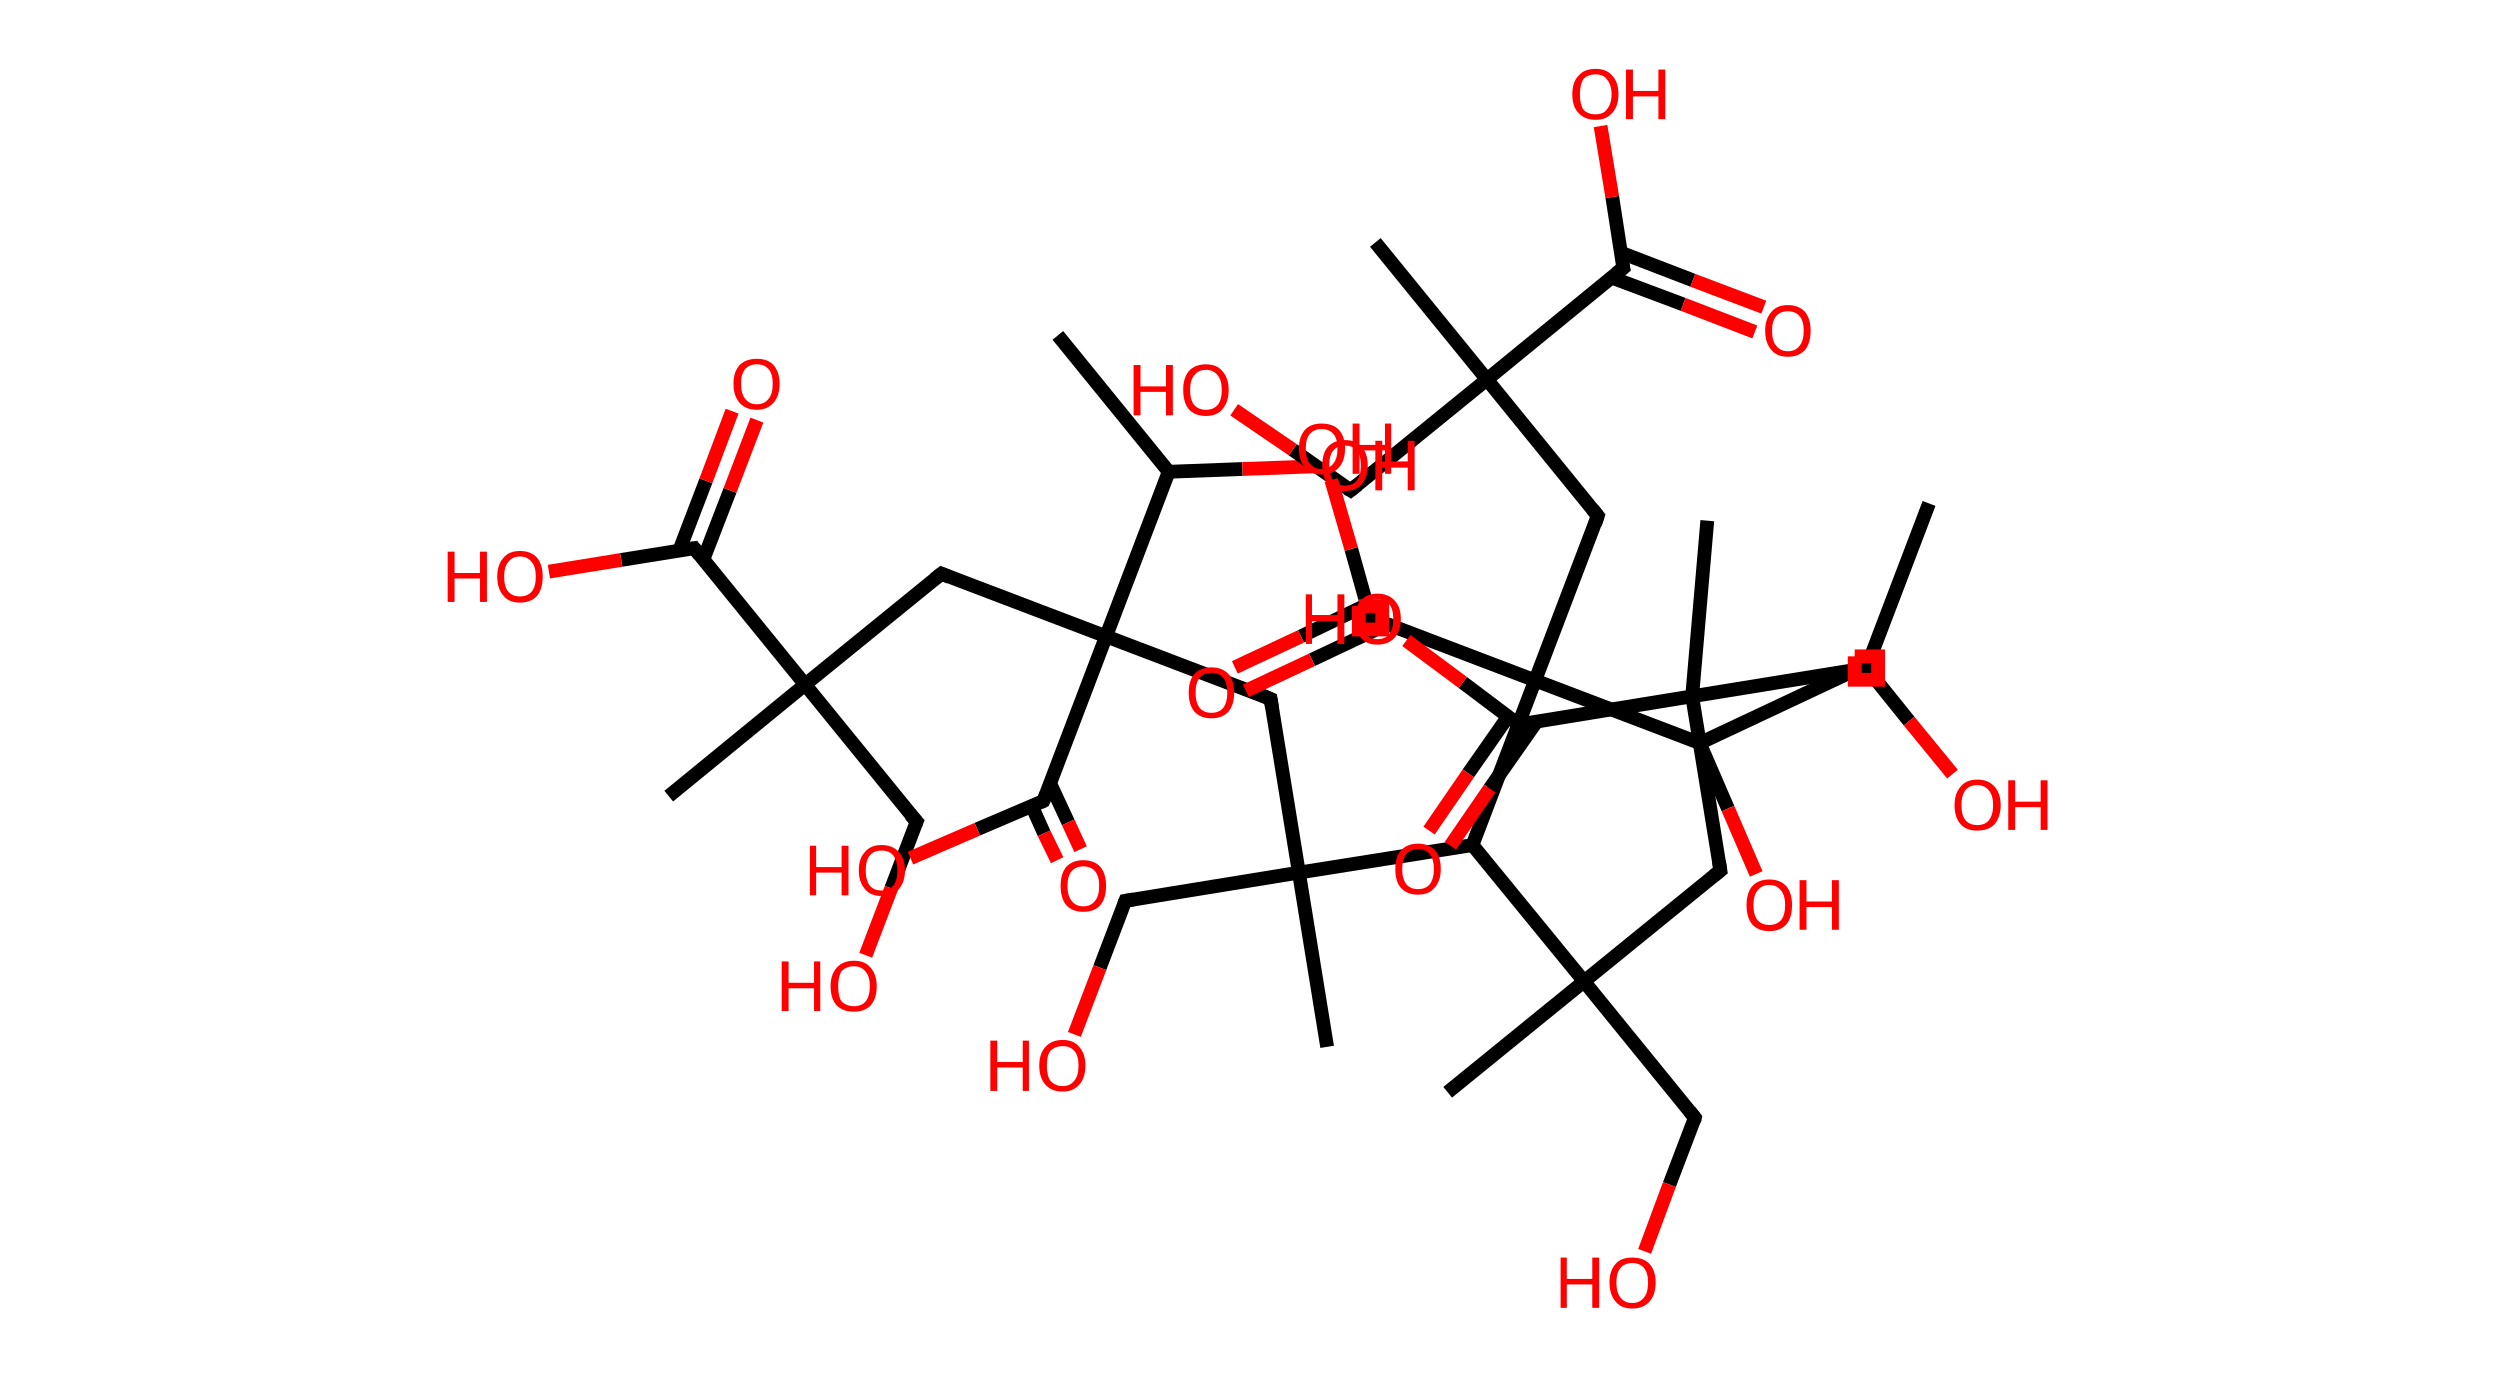 <?xml version='1.0' encoding='ASCII' standalone='yes'?>
<svg xmlns="http://www.w3.org/2000/svg" xmlns:rdkit="http://www.rdkit.org/xml" xmlns:xlink="http://www.w3.org/1999/xlink" version="1.1" baseProfile="full" xml:space="preserve" width="363px" height="200px" viewBox="0 0 363 200">
<!-- END OF HEADER -->
<rect style="opacity:1.0;fill:#FFFFFF;stroke:none" width="363.0" height="200.0" x="0.0" y="0.0"> </rect>
<path class="bond-0 atom-0 atom-1" d="M 280.1,73.1 L 271.0,97.0" style="fill:none;fill-rule:evenodd;stroke:#000000;stroke-width:2.0px;stroke-linecap:butt;stroke-linejoin:miter;stroke-opacity:1"/>
<path class="bond-1 atom-1 atom-2" d="M 271.0,97.0 L 277.2,104.7" style="fill:none;fill-rule:evenodd;stroke:#000000;stroke-width:2.0px;stroke-linecap:butt;stroke-linejoin:miter;stroke-opacity:1"/>
<path class="bond-1 atom-1 atom-2" d="M 277.2,104.7 L 283.5,112.4" style="fill:none;fill-rule:evenodd;stroke:#FF0000;stroke-width:2.0px;stroke-linecap:butt;stroke-linejoin:miter;stroke-opacity:1"/>
<path class="bond-2 atom-1 atom-3" d="M 271.0,97.0 L 245.7,101.1" style="fill:none;fill-rule:evenodd;stroke:#000000;stroke-width:2.0px;stroke-linecap:butt;stroke-linejoin:miter;stroke-opacity:1"/>
<path class="bond-3 atom-3 atom-4" d="M 245.7,101.1 L 247.9,75.6" style="fill:none;fill-rule:evenodd;stroke:#000000;stroke-width:2.0px;stroke-linecap:butt;stroke-linejoin:miter;stroke-opacity:1"/>
<path class="bond-4 atom-3 atom-5" d="M 245.7,101.1 L 249.8,126.4" style="fill:none;fill-rule:evenodd;stroke:#000000;stroke-width:2.0px;stroke-linecap:butt;stroke-linejoin:miter;stroke-opacity:1"/>
<path class="bond-5 atom-5 atom-6" d="M 249.8,126.4 L 230.0,142.5" style="fill:none;fill-rule:evenodd;stroke:#000000;stroke-width:2.0px;stroke-linecap:butt;stroke-linejoin:miter;stroke-opacity:1"/>
<path class="bond-6 atom-6 atom-7" d="M 230.0,142.5 L 210.2,158.6" style="fill:none;fill-rule:evenodd;stroke:#000000;stroke-width:2.0px;stroke-linecap:butt;stroke-linejoin:miter;stroke-opacity:1"/>
<path class="bond-7 atom-6 atom-8" d="M 230.0,142.5 L 246.1,162.3" style="fill:none;fill-rule:evenodd;stroke:#000000;stroke-width:2.0px;stroke-linecap:butt;stroke-linejoin:miter;stroke-opacity:1"/>
<path class="bond-8 atom-8 atom-9" d="M 246.1,162.3 L 242.4,172.0" style="fill:none;fill-rule:evenodd;stroke:#000000;stroke-width:2.0px;stroke-linecap:butt;stroke-linejoin:miter;stroke-opacity:1"/>
<path class="bond-8 atom-8 atom-9" d="M 242.4,172.0 L 238.8,181.7" style="fill:none;fill-rule:evenodd;stroke:#FF0000;stroke-width:2.0px;stroke-linecap:butt;stroke-linejoin:miter;stroke-opacity:1"/>
<path class="bond-9 atom-6 atom-10" d="M 230.0,142.5 L 213.8,122.7" style="fill:none;fill-rule:evenodd;stroke:#000000;stroke-width:2.0px;stroke-linecap:butt;stroke-linejoin:miter;stroke-opacity:1"/>
<path class="bond-10 atom-10 atom-11" d="M 213.8,122.7 L 188.6,126.7" style="fill:none;fill-rule:evenodd;stroke:#000000;stroke-width:2.0px;stroke-linecap:butt;stroke-linejoin:miter;stroke-opacity:1"/>
<path class="bond-11 atom-11 atom-12" d="M 188.6,126.7 L 192.7,152.0" style="fill:none;fill-rule:evenodd;stroke:#000000;stroke-width:2.0px;stroke-linecap:butt;stroke-linejoin:miter;stroke-opacity:1"/>
<path class="bond-12 atom-11 atom-13" d="M 188.6,126.7 L 163.4,130.8" style="fill:none;fill-rule:evenodd;stroke:#000000;stroke-width:2.0px;stroke-linecap:butt;stroke-linejoin:miter;stroke-opacity:1"/>
<path class="bond-13 atom-13 atom-14" d="M 163.4,130.8 L 159.7,140.5" style="fill:none;fill-rule:evenodd;stroke:#000000;stroke-width:2.0px;stroke-linecap:butt;stroke-linejoin:miter;stroke-opacity:1"/>
<path class="bond-13 atom-13 atom-14" d="M 159.7,140.5 L 156.0,150.2" style="fill:none;fill-rule:evenodd;stroke:#FF0000;stroke-width:2.0px;stroke-linecap:butt;stroke-linejoin:miter;stroke-opacity:1"/>
<path class="bond-14 atom-11 atom-15" d="M 188.6,126.7 L 184.5,101.5" style="fill:none;fill-rule:evenodd;stroke:#000000;stroke-width:2.0px;stroke-linecap:butt;stroke-linejoin:miter;stroke-opacity:1"/>
<path class="bond-15 atom-15 atom-16" d="M 184.5,101.5 L 160.6,92.4" style="fill:none;fill-rule:evenodd;stroke:#000000;stroke-width:2.0px;stroke-linecap:butt;stroke-linejoin:miter;stroke-opacity:1"/>
<path class="bond-16 atom-16 atom-17" d="M 160.6,92.4 L 136.7,83.3" style="fill:none;fill-rule:evenodd;stroke:#000000;stroke-width:2.0px;stroke-linecap:butt;stroke-linejoin:miter;stroke-opacity:1"/>
<path class="bond-17 atom-17 atom-18" d="M 136.7,83.3 L 116.9,99.4" style="fill:none;fill-rule:evenodd;stroke:#000000;stroke-width:2.0px;stroke-linecap:butt;stroke-linejoin:miter;stroke-opacity:1"/>
<path class="bond-18 atom-18 atom-19" d="M 116.9,99.4 L 97.1,115.6" style="fill:none;fill-rule:evenodd;stroke:#000000;stroke-width:2.0px;stroke-linecap:butt;stroke-linejoin:miter;stroke-opacity:1"/>
<path class="bond-19 atom-18 atom-20" d="M 116.9,99.4 L 133.1,119.3" style="fill:none;fill-rule:evenodd;stroke:#000000;stroke-width:2.0px;stroke-linecap:butt;stroke-linejoin:miter;stroke-opacity:1"/>
<path class="bond-20 atom-20 atom-21" d="M 133.1,119.3 L 129.4,129.0" style="fill:none;fill-rule:evenodd;stroke:#000000;stroke-width:2.0px;stroke-linecap:butt;stroke-linejoin:miter;stroke-opacity:1"/>
<path class="bond-20 atom-20 atom-21" d="M 129.4,129.0 L 125.7,138.7" style="fill:none;fill-rule:evenodd;stroke:#FF0000;stroke-width:2.0px;stroke-linecap:butt;stroke-linejoin:miter;stroke-opacity:1"/>
<path class="bond-21 atom-18 atom-22" d="M 116.9,99.4 L 100.8,79.6" style="fill:none;fill-rule:evenodd;stroke:#000000;stroke-width:2.0px;stroke-linecap:butt;stroke-linejoin:miter;stroke-opacity:1"/>
<path class="bond-22 atom-22 atom-23" d="M 102.1,81.3 L 106.0,71.2" style="fill:none;fill-rule:evenodd;stroke:#000000;stroke-width:2.0px;stroke-linecap:butt;stroke-linejoin:miter;stroke-opacity:1"/>
<path class="bond-22 atom-22 atom-23" d="M 106.0,71.2 L 109.9,61.0" style="fill:none;fill-rule:evenodd;stroke:#FF0000;stroke-width:2.0px;stroke-linecap:butt;stroke-linejoin:miter;stroke-opacity:1"/>
<path class="bond-22 atom-22 atom-23" d="M 98.6,80.0 L 102.5,69.8" style="fill:none;fill-rule:evenodd;stroke:#000000;stroke-width:2.0px;stroke-linecap:butt;stroke-linejoin:miter;stroke-opacity:1"/>
<path class="bond-22 atom-22 atom-23" d="M 102.5,69.8 L 106.3,59.7" style="fill:none;fill-rule:evenodd;stroke:#FF0000;stroke-width:2.0px;stroke-linecap:butt;stroke-linejoin:miter;stroke-opacity:1"/>
<path class="bond-23 atom-22 atom-24" d="M 100.8,79.6 L 90.2,81.3" style="fill:none;fill-rule:evenodd;stroke:#000000;stroke-width:2.0px;stroke-linecap:butt;stroke-linejoin:miter;stroke-opacity:1"/>
<path class="bond-23 atom-22 atom-24" d="M 90.2,81.3 L 79.7,83.0" style="fill:none;fill-rule:evenodd;stroke:#FF0000;stroke-width:2.0px;stroke-linecap:butt;stroke-linejoin:miter;stroke-opacity:1"/>
<path class="bond-24 atom-16 atom-25" d="M 160.6,92.4 L 151.5,116.3" style="fill:none;fill-rule:evenodd;stroke:#000000;stroke-width:2.0px;stroke-linecap:butt;stroke-linejoin:miter;stroke-opacity:1"/>
<path class="bond-25 atom-25 atom-26" d="M 149.8,117.0 L 151.6,121.0" style="fill:none;fill-rule:evenodd;stroke:#000000;stroke-width:2.0px;stroke-linecap:butt;stroke-linejoin:miter;stroke-opacity:1"/>
<path class="bond-25 atom-25 atom-26" d="M 151.6,121.0 L 153.5,124.9" style="fill:none;fill-rule:evenodd;stroke:#FF0000;stroke-width:2.0px;stroke-linecap:butt;stroke-linejoin:miter;stroke-opacity:1"/>
<path class="bond-25 atom-25 atom-26" d="M 152.5,113.8 L 155.1,119.4" style="fill:none;fill-rule:evenodd;stroke:#000000;stroke-width:2.0px;stroke-linecap:butt;stroke-linejoin:miter;stroke-opacity:1"/>
<path class="bond-25 atom-25 atom-26" d="M 155.1,119.4 L 156.9,123.3" style="fill:none;fill-rule:evenodd;stroke:#FF0000;stroke-width:2.0px;stroke-linecap:butt;stroke-linejoin:miter;stroke-opacity:1"/>
<path class="bond-26 atom-25 atom-27" d="M 151.5,116.3 L 141.9,120.4" style="fill:none;fill-rule:evenodd;stroke:#000000;stroke-width:2.0px;stroke-linecap:butt;stroke-linejoin:miter;stroke-opacity:1"/>
<path class="bond-26 atom-25 atom-27" d="M 141.9,120.4 L 132.2,124.6" style="fill:none;fill-rule:evenodd;stroke:#FF0000;stroke-width:2.0px;stroke-linecap:butt;stroke-linejoin:miter;stroke-opacity:1"/>
<path class="bond-27 atom-16 atom-28" d="M 160.6,92.4 L 169.7,68.5" style="fill:none;fill-rule:evenodd;stroke:#000000;stroke-width:2.0px;stroke-linecap:butt;stroke-linejoin:miter;stroke-opacity:1"/>
<path class="bond-28 atom-28 atom-29" d="M 169.7,68.5 L 153.6,48.7" style="fill:none;fill-rule:evenodd;stroke:#000000;stroke-width:2.0px;stroke-linecap:butt;stroke-linejoin:miter;stroke-opacity:1"/>
<path class="bond-29 atom-28 atom-30" d="M 169.7,68.5 L 180.4,68.1" style="fill:none;fill-rule:evenodd;stroke:#000000;stroke-width:2.0px;stroke-linecap:butt;stroke-linejoin:miter;stroke-opacity:1"/>
<path class="bond-29 atom-28 atom-30" d="M 180.4,68.1 L 191.1,67.7" style="fill:none;fill-rule:evenodd;stroke:#FF0000;stroke-width:2.0px;stroke-linecap:butt;stroke-linejoin:miter;stroke-opacity:1"/>
<path class="bond-30 atom-10 atom-31" d="M 213.8,122.7 L 222.9,98.8" style="fill:none;fill-rule:evenodd;stroke:#000000;stroke-width:2.0px;stroke-linecap:butt;stroke-linejoin:miter;stroke-opacity:1"/>
<path class="bond-31 atom-31 atom-32" d="M 222.9,98.8 L 232.0,74.9" style="fill:none;fill-rule:evenodd;stroke:#000000;stroke-width:2.0px;stroke-linecap:butt;stroke-linejoin:miter;stroke-opacity:1"/>
<path class="bond-32 atom-32 atom-33" d="M 232.0,74.9 L 215.9,55.1" style="fill:none;fill-rule:evenodd;stroke:#000000;stroke-width:2.0px;stroke-linecap:butt;stroke-linejoin:miter;stroke-opacity:1"/>
<path class="bond-33 atom-33 atom-34" d="M 215.9,55.1 L 199.7,35.2" style="fill:none;fill-rule:evenodd;stroke:#000000;stroke-width:2.0px;stroke-linecap:butt;stroke-linejoin:miter;stroke-opacity:1"/>
<path class="bond-34 atom-33 atom-35" d="M 215.9,55.1 L 196.1,71.2" style="fill:none;fill-rule:evenodd;stroke:#000000;stroke-width:2.0px;stroke-linecap:butt;stroke-linejoin:miter;stroke-opacity:1"/>
<path class="bond-35 atom-35 atom-36" d="M 196.1,71.2 L 187.7,65.3" style="fill:none;fill-rule:evenodd;stroke:#000000;stroke-width:2.0px;stroke-linecap:butt;stroke-linejoin:miter;stroke-opacity:1"/>
<path class="bond-35 atom-35 atom-36" d="M 187.7,65.3 L 179.2,59.5" style="fill:none;fill-rule:evenodd;stroke:#FF0000;stroke-width:2.0px;stroke-linecap:butt;stroke-linejoin:miter;stroke-opacity:1"/>
<path class="bond-36 atom-33 atom-37" d="M 215.9,55.1 L 235.7,38.9" style="fill:none;fill-rule:evenodd;stroke:#000000;stroke-width:2.0px;stroke-linecap:butt;stroke-linejoin:miter;stroke-opacity:1"/>
<path class="bond-37 atom-37 atom-38" d="M 234.0,40.3 L 244.4,44.2" style="fill:none;fill-rule:evenodd;stroke:#000000;stroke-width:2.0px;stroke-linecap:butt;stroke-linejoin:miter;stroke-opacity:1"/>
<path class="bond-37 atom-37 atom-38" d="M 244.4,44.2 L 254.8,48.2" style="fill:none;fill-rule:evenodd;stroke:#FF0000;stroke-width:2.0px;stroke-linecap:butt;stroke-linejoin:miter;stroke-opacity:1"/>
<path class="bond-37 atom-37 atom-38" d="M 235.4,36.7 L 245.8,40.7" style="fill:none;fill-rule:evenodd;stroke:#000000;stroke-width:2.0px;stroke-linecap:butt;stroke-linejoin:miter;stroke-opacity:1"/>
<path class="bond-37 atom-37 atom-38" d="M 245.8,40.7 L 256.1,44.6" style="fill:none;fill-rule:evenodd;stroke:#FF0000;stroke-width:2.0px;stroke-linecap:butt;stroke-linejoin:miter;stroke-opacity:1"/>
<path class="bond-38 atom-37 atom-39" d="M 235.7,38.9 L 234.1,28.6" style="fill:none;fill-rule:evenodd;stroke:#000000;stroke-width:2.0px;stroke-linecap:butt;stroke-linejoin:miter;stroke-opacity:1"/>
<path class="bond-38 atom-37 atom-39" d="M 234.1,28.6 L 232.4,18.3" style="fill:none;fill-rule:evenodd;stroke:#FF0000;stroke-width:2.0px;stroke-linecap:butt;stroke-linejoin:miter;stroke-opacity:1"/>
<path class="bond-39 atom-31 atom-40" d="M 222.9,98.8 L 199.0,89.7" style="fill:none;fill-rule:evenodd;stroke:#000000;stroke-width:2.0px;stroke-linecap:butt;stroke-linejoin:miter;stroke-opacity:1"/>
<path class="bond-40 atom-40 atom-41" d="M 198.5,87.8 L 188.9,92.4" style="fill:none;fill-rule:evenodd;stroke:#000000;stroke-width:2.0px;stroke-linecap:butt;stroke-linejoin:miter;stroke-opacity:1"/>
<path class="bond-40 atom-40 atom-41" d="M 188.9,92.4 L 179.3,96.9" style="fill:none;fill-rule:evenodd;stroke:#FF0000;stroke-width:2.0px;stroke-linecap:butt;stroke-linejoin:miter;stroke-opacity:1"/>
<path class="bond-40 atom-40 atom-41" d="M 201.5,90.6 L 190.5,95.8" style="fill:none;fill-rule:evenodd;stroke:#000000;stroke-width:2.0px;stroke-linecap:butt;stroke-linejoin:miter;stroke-opacity:1"/>
<path class="bond-40 atom-40 atom-41" d="M 190.5,95.8 L 180.9,100.3" style="fill:none;fill-rule:evenodd;stroke:#FF0000;stroke-width:2.0px;stroke-linecap:butt;stroke-linejoin:miter;stroke-opacity:1"/>
<path class="bond-41 atom-40 atom-42" d="M 199.0,89.7 L 196.2,79.7" style="fill:none;fill-rule:evenodd;stroke:#000000;stroke-width:2.0px;stroke-linecap:butt;stroke-linejoin:miter;stroke-opacity:1"/>
<path class="bond-41 atom-40 atom-42" d="M 196.2,79.7 L 193.3,69.7" style="fill:none;fill-rule:evenodd;stroke:#FF0000;stroke-width:2.0px;stroke-linecap:butt;stroke-linejoin:miter;stroke-opacity:1"/>
<path class="bond-42 atom-31 atom-43" d="M 222.9,98.8 L 246.8,107.9" style="fill:none;fill-rule:evenodd;stroke:#000000;stroke-width:2.0px;stroke-linecap:butt;stroke-linejoin:miter;stroke-opacity:1"/>
<path class="bond-43 atom-43 atom-44" d="M 246.8,107.9 L 270.0,97.0" style="fill:none;fill-rule:evenodd;stroke:#000000;stroke-width:2.0px;stroke-linecap:butt;stroke-linejoin:miter;stroke-opacity:1"/>
<path class="bond-44 atom-43 atom-45" d="M 246.8,107.9 L 250.9,117.4" style="fill:none;fill-rule:evenodd;stroke:#000000;stroke-width:2.0px;stroke-linecap:butt;stroke-linejoin:miter;stroke-opacity:1"/>
<path class="bond-44 atom-43 atom-45" d="M 250.9,117.4 L 255.0,126.9" style="fill:none;fill-rule:evenodd;stroke:#FF0000;stroke-width:2.0px;stroke-linecap:butt;stroke-linejoin:miter;stroke-opacity:1"/>
<path class="bond-45 atom-3 atom-46" d="M 245.7,101.1 L 220.5,105.2" style="fill:none;fill-rule:evenodd;stroke:#000000;stroke-width:2.0px;stroke-linecap:butt;stroke-linejoin:miter;stroke-opacity:1"/>
<path class="bond-46 atom-46 atom-47" d="M 219.0,104.0 L 213.2,112.3" style="fill:none;fill-rule:evenodd;stroke:#000000;stroke-width:2.0px;stroke-linecap:butt;stroke-linejoin:miter;stroke-opacity:1"/>
<path class="bond-46 atom-46 atom-47" d="M 213.2,112.3 L 207.5,120.6" style="fill:none;fill-rule:evenodd;stroke:#FF0000;stroke-width:2.0px;stroke-linecap:butt;stroke-linejoin:miter;stroke-opacity:1"/>
<path class="bond-46 atom-46 atom-47" d="M 223.1,104.8 L 216.3,114.5" style="fill:none;fill-rule:evenodd;stroke:#000000;stroke-width:2.0px;stroke-linecap:butt;stroke-linejoin:miter;stroke-opacity:1"/>
<path class="bond-46 atom-46 atom-47" d="M 216.3,114.5 L 210.6,122.8" style="fill:none;fill-rule:evenodd;stroke:#FF0000;stroke-width:2.0px;stroke-linecap:butt;stroke-linejoin:miter;stroke-opacity:1"/>
<path class="bond-47 atom-46 atom-48" d="M 220.5,105.2 L 212.4,99.1" style="fill:none;fill-rule:evenodd;stroke:#000000;stroke-width:2.0px;stroke-linecap:butt;stroke-linejoin:miter;stroke-opacity:1"/>
<path class="bond-47 atom-46 atom-48" d="M 212.4,99.1 L 204.2,93.0" style="fill:none;fill-rule:evenodd;stroke:#FF0000;stroke-width:2.0px;stroke-linecap:butt;stroke-linejoin:miter;stroke-opacity:1"/>
<path d="M 249.6,125.1 L 249.8,126.4 L 248.8,127.2" style="fill:none;stroke:#000000;stroke-width:2.0px;stroke-linecap:butt;stroke-linejoin:miter;stroke-opacity:1;"/>
<path d="M 245.3,161.3 L 246.1,162.3 L 246.0,162.8" style="fill:none;stroke:#000000;stroke-width:2.0px;stroke-linecap:butt;stroke-linejoin:miter;stroke-opacity:1;"/>
<path d="M 164.6,130.6 L 163.4,130.8 L 163.2,131.3" style="fill:none;stroke:#000000;stroke-width:2.0px;stroke-linecap:butt;stroke-linejoin:miter;stroke-opacity:1;"/>
<path d="M 184.7,102.8 L 184.5,101.5 L 183.3,101.0" style="fill:none;stroke:#000000;stroke-width:2.0px;stroke-linecap:butt;stroke-linejoin:miter;stroke-opacity:1;"/>
<path d="M 137.9,83.8 L 136.7,83.3 L 135.7,84.1" style="fill:none;stroke:#000000;stroke-width:2.0px;stroke-linecap:butt;stroke-linejoin:miter;stroke-opacity:1;"/>
<path d="M 132.2,118.3 L 133.1,119.3 L 132.9,119.8" style="fill:none;stroke:#000000;stroke-width:2.0px;stroke-linecap:butt;stroke-linejoin:miter;stroke-opacity:1;"/>
<path d="M 101.6,80.6 L 100.8,79.6 L 100.2,79.7" style="fill:none;stroke:#000000;stroke-width:2.0px;stroke-linecap:butt;stroke-linejoin:miter;stroke-opacity:1;"/>
<path d="M 152.0,115.1 L 151.5,116.3 L 151.1,116.5" style="fill:none;stroke:#000000;stroke-width:2.0px;stroke-linecap:butt;stroke-linejoin:miter;stroke-opacity:1;"/>
<path d="M 231.6,76.1 L 232.0,74.9 L 231.2,73.9" style="fill:none;stroke:#000000;stroke-width:2.0px;stroke-linecap:butt;stroke-linejoin:miter;stroke-opacity:1;"/>
<path d="M 197.1,70.4 L 196.1,71.2 L 195.6,70.9" style="fill:none;stroke:#000000;stroke-width:2.0px;stroke-linecap:butt;stroke-linejoin:miter;stroke-opacity:1;"/>
<path d="M 234.7,39.7 L 235.7,38.9 L 235.6,38.4" style="fill:none;stroke:#000000;stroke-width:2.0px;stroke-linecap:butt;stroke-linejoin:miter;stroke-opacity:1;"/>
<path d="M 200.2,90.1 L 199.0,89.7 L 198.9,89.2" style="fill:none;stroke:#000000;stroke-width:2.0px;stroke-linecap:butt;stroke-linejoin:miter;stroke-opacity:1;"/>
<path d="M 221.8,105.0 L 220.5,105.2 L 220.1,104.9" style="fill:none;stroke:#000000;stroke-width:2.0px;stroke-linecap:butt;stroke-linejoin:miter;stroke-opacity:1;"/>
<path class="atom-2" d="M 283.8 116.9 Q 283.8 115.2, 284.7 114.2 Q 285.5 113.2, 287.1 113.2 Q 288.7 113.2, 289.6 114.2 Q 290.5 115.2, 290.5 116.9 Q 290.5 118.6, 289.6 119.7 Q 288.7 120.6, 287.1 120.6 Q 285.5 120.6, 284.7 119.7 Q 283.8 118.7, 283.8 116.9 M 287.1 119.8 Q 288.2 119.8, 288.8 119.1 Q 289.4 118.3, 289.4 116.9 Q 289.4 115.5, 288.8 114.8 Q 288.2 114.0, 287.1 114.0 Q 286.0 114.0, 285.4 114.7 Q 284.8 115.5, 284.8 116.9 Q 284.8 118.4, 285.4 119.1 Q 286.0 119.8, 287.1 119.8 " fill="#FF0000"/>
<path class="atom-2" d="M 291.6 113.3 L 292.6 113.3 L 292.6 116.4 L 296.3 116.4 L 296.3 113.3 L 297.3 113.3 L 297.3 120.5 L 296.3 120.5 L 296.3 117.2 L 292.6 117.2 L 292.6 120.5 L 291.6 120.5 L 291.6 113.3 " fill="#FF0000"/>
<path class="atom-9" d="M 226.6 182.6 L 227.5 182.6 L 227.5 185.7 L 231.2 185.7 L 231.2 182.6 L 232.2 182.6 L 232.2 189.9 L 231.2 189.9 L 231.2 186.5 L 227.5 186.5 L 227.5 189.9 L 226.6 189.9 L 226.6 182.6 " fill="#FF0000"/>
<path class="atom-9" d="M 233.7 186.2 Q 233.7 184.5, 234.6 183.5 Q 235.4 182.6, 237.0 182.6 Q 238.6 182.6, 239.5 183.5 Q 240.4 184.5, 240.4 186.2 Q 240.4 188.0, 239.5 189.0 Q 238.6 190.0, 237.0 190.0 Q 235.4 190.0, 234.6 189.0 Q 233.7 188.0, 233.7 186.2 M 237.0 189.2 Q 238.1 189.2, 238.7 188.4 Q 239.3 187.7, 239.3 186.2 Q 239.3 184.8, 238.7 184.1 Q 238.1 183.4, 237.0 183.4 Q 235.9 183.4, 235.3 184.1 Q 234.7 184.8, 234.7 186.2 Q 234.7 187.7, 235.3 188.4 Q 235.9 189.2, 237.0 189.2 " fill="#FF0000"/>
<path class="atom-14" d="M 143.8 151.1 L 144.8 151.1 L 144.8 154.2 L 148.5 154.2 L 148.5 151.1 L 149.4 151.1 L 149.4 158.4 L 148.5 158.4 L 148.5 155.0 L 144.8 155.0 L 144.8 158.4 L 143.8 158.4 L 143.8 151.1 " fill="#FF0000"/>
<path class="atom-14" d="M 150.9 154.7 Q 150.9 153.0, 151.8 152.0 Q 152.7 151.0, 154.3 151.0 Q 155.9 151.0, 156.7 152.0 Q 157.6 153.0, 157.6 154.7 Q 157.6 156.5, 156.7 157.5 Q 155.8 158.5, 154.3 158.5 Q 152.7 158.5, 151.8 157.5 Q 150.9 156.5, 150.9 154.7 M 154.3 157.7 Q 155.4 157.7, 156.0 156.9 Q 156.6 156.2, 156.6 154.7 Q 156.6 153.3, 156.0 152.6 Q 155.4 151.9, 154.3 151.9 Q 153.2 151.9, 152.5 152.6 Q 152.0 153.3, 152.0 154.7 Q 152.0 156.2, 152.5 156.9 Q 153.2 157.7, 154.3 157.7 " fill="#FF0000"/>
<path class="atom-21" d="M 113.5 139.6 L 114.5 139.6 L 114.5 142.7 L 118.2 142.7 L 118.2 139.6 L 119.1 139.6 L 119.1 146.8 L 118.2 146.8 L 118.2 143.5 L 114.5 143.5 L 114.5 146.8 L 113.5 146.8 L 113.5 139.6 " fill="#FF0000"/>
<path class="atom-21" d="M 120.6 143.2 Q 120.6 141.5, 121.5 140.5 Q 122.4 139.5, 124.0 139.5 Q 125.6 139.5, 126.4 140.5 Q 127.3 141.5, 127.3 143.2 Q 127.3 145.0, 126.4 146.0 Q 125.5 146.9, 124.0 146.9 Q 122.4 146.9, 121.5 146.0 Q 120.6 145.0, 120.6 143.2 M 124.0 146.1 Q 125.1 146.1, 125.7 145.4 Q 126.3 144.6, 126.3 143.2 Q 126.3 141.8, 125.7 141.1 Q 125.1 140.3, 124.0 140.3 Q 122.9 140.3, 122.2 141.0 Q 121.7 141.8, 121.7 143.2 Q 121.7 144.7, 122.2 145.4 Q 122.9 146.1, 124.0 146.1 " fill="#FF0000"/>
<path class="atom-23" d="M 106.5 55.7 Q 106.5 54.0, 107.4 53.0 Q 108.3 52.1, 109.9 52.1 Q 111.5 52.1, 112.3 53.0 Q 113.2 54.0, 113.2 55.7 Q 113.2 57.5, 112.3 58.5 Q 111.4 59.5, 109.9 59.5 Q 108.3 59.5, 107.4 58.5 Q 106.5 57.5, 106.5 55.7 M 109.9 58.7 Q 111.0 58.7, 111.6 57.9 Q 112.2 57.2, 112.2 55.7 Q 112.2 54.3, 111.6 53.6 Q 111.0 52.9, 109.9 52.9 Q 108.8 52.9, 108.2 53.6 Q 107.6 54.3, 107.6 55.7 Q 107.6 57.2, 108.2 57.9 Q 108.8 58.7, 109.9 58.7 " fill="#FF0000"/>
<path class="atom-24" d="M 65.0 80.1 L 66.0 80.1 L 66.0 83.2 L 69.7 83.2 L 69.7 80.1 L 70.7 80.1 L 70.7 87.4 L 69.7 87.4 L 69.7 84.0 L 66.0 84.0 L 66.0 87.4 L 65.0 87.4 L 65.0 80.1 " fill="#FF0000"/>
<path class="atom-24" d="M 72.2 83.7 Q 72.2 82.0, 73.1 81.0 Q 73.9 80.0, 75.5 80.0 Q 77.1 80.0, 78.0 81.0 Q 78.8 82.0, 78.8 83.7 Q 78.8 85.5, 78.0 86.5 Q 77.1 87.5, 75.5 87.5 Q 73.9 87.5, 73.1 86.5 Q 72.2 85.5, 72.2 83.7 M 75.5 86.6 Q 76.6 86.6, 77.2 85.9 Q 77.8 85.2, 77.8 83.7 Q 77.8 82.3, 77.2 81.6 Q 76.6 80.8, 75.5 80.8 Q 74.4 80.8, 73.8 81.6 Q 73.2 82.3, 73.2 83.7 Q 73.2 85.2, 73.8 85.9 Q 74.4 86.6, 75.5 86.6 " fill="#FF0000"/>
<path class="atom-26" d="M 154.0 128.6 Q 154.0 126.9, 154.8 125.9 Q 155.7 124.9, 157.3 124.9 Q 158.9 124.9, 159.8 125.9 Q 160.6 126.9, 160.6 128.6 Q 160.6 130.4, 159.8 131.4 Q 158.9 132.4, 157.3 132.4 Q 155.7 132.4, 154.8 131.4 Q 154.0 130.4, 154.0 128.6 M 157.3 131.6 Q 158.4 131.6, 159.0 130.8 Q 159.6 130.1, 159.6 128.6 Q 159.6 127.2, 159.0 126.5 Q 158.4 125.8, 157.3 125.8 Q 156.2 125.8, 155.6 126.5 Q 155.0 127.2, 155.0 128.6 Q 155.0 130.1, 155.6 130.8 Q 156.2 131.6, 157.3 131.6 " fill="#FF0000"/>
<path class="atom-27" d="M 117.6 122.8 L 118.5 122.8 L 118.5 125.9 L 122.2 125.9 L 122.2 122.8 L 123.2 122.8 L 123.2 130.0 L 122.2 130.0 L 122.2 126.7 L 118.5 126.7 L 118.5 130.0 L 117.6 130.0 L 117.6 122.8 " fill="#FF0000"/>
<path class="atom-27" d="M 124.7 126.4 Q 124.7 124.6, 125.6 123.7 Q 126.4 122.7, 128.0 122.7 Q 129.6 122.7, 130.5 123.7 Q 131.4 124.6, 131.4 126.4 Q 131.4 128.1, 130.5 129.1 Q 129.6 130.1, 128.0 130.1 Q 126.4 130.1, 125.6 129.1 Q 124.7 128.1, 124.7 126.4 M 128.0 129.3 Q 129.1 129.3, 129.7 128.6 Q 130.3 127.8, 130.3 126.4 Q 130.3 125.0, 129.7 124.2 Q 129.1 123.5, 128.0 123.5 Q 126.9 123.5, 126.3 124.2 Q 125.7 124.9, 125.7 126.4 Q 125.7 127.8, 126.3 128.6 Q 126.9 129.3, 128.0 129.3 " fill="#FF0000"/>
<path class="atom-30" d="M 192.0 67.6 Q 192.0 65.8, 192.8 64.9 Q 193.7 63.9, 195.3 63.9 Q 196.9 63.9, 197.7 64.9 Q 198.6 65.8, 198.6 67.6 Q 198.6 69.3, 197.7 70.3 Q 196.9 71.3, 195.3 71.3 Q 193.7 71.3, 192.8 70.3 Q 192.0 69.3, 192.0 67.6 M 195.3 70.5 Q 196.4 70.5, 197.0 69.8 Q 197.6 69.0, 197.6 67.6 Q 197.6 66.1, 197.0 65.4 Q 196.4 64.7, 195.3 64.7 Q 194.2 64.7, 193.6 65.4 Q 193.0 66.1, 193.0 67.6 Q 193.0 69.0, 193.6 69.8 Q 194.2 70.5, 195.3 70.5 " fill="#FF0000"/>
<path class="atom-30" d="M 199.7 64.0 L 200.7 64.0 L 200.7 67.0 L 204.4 67.0 L 204.4 64.0 L 205.4 64.0 L 205.4 71.2 L 204.4 71.2 L 204.4 67.9 L 200.7 67.9 L 200.7 71.2 L 199.7 71.2 L 199.7 64.0 " fill="#FF0000"/>
<path class="atom-36" d="M 164.6 53.0 L 165.6 53.0 L 165.6 56.1 L 169.3 56.1 L 169.3 53.0 L 170.3 53.0 L 170.3 60.3 L 169.3 60.3 L 169.3 56.9 L 165.6 56.9 L 165.6 60.3 L 164.6 60.3 L 164.6 53.0 " fill="#FF0000"/>
<path class="atom-36" d="M 171.8 56.6 Q 171.8 54.9, 172.6 53.9 Q 173.5 52.9, 175.1 52.9 Q 176.7 52.9, 177.5 53.9 Q 178.4 54.9, 178.4 56.6 Q 178.4 58.4, 177.5 59.4 Q 176.7 60.4, 175.1 60.4 Q 173.5 60.4, 172.6 59.4 Q 171.8 58.4, 171.8 56.6 M 175.1 59.5 Q 176.2 59.5, 176.8 58.8 Q 177.4 58.1, 177.4 56.6 Q 177.4 55.2, 176.8 54.5 Q 176.2 53.7, 175.1 53.7 Q 174.0 53.7, 173.4 54.5 Q 172.8 55.2, 172.8 56.6 Q 172.8 58.1, 173.4 58.8 Q 174.0 59.5, 175.1 59.5 " fill="#FF0000"/>
<path class="atom-38" d="M 256.3 48.0 Q 256.3 46.3, 257.2 45.3 Q 258.0 44.3, 259.6 44.3 Q 261.2 44.3, 262.1 45.3 Q 262.9 46.3, 262.9 48.0 Q 262.9 49.8, 262.1 50.8 Q 261.2 51.8, 259.6 51.8 Q 258.0 51.8, 257.2 50.8 Q 256.3 49.8, 256.3 48.0 M 259.6 51.0 Q 260.7 51.0, 261.3 50.2 Q 261.9 49.5, 261.9 48.0 Q 261.9 46.6, 261.3 45.9 Q 260.7 45.2, 259.6 45.2 Q 258.5 45.2, 257.9 45.9 Q 257.3 46.6, 257.3 48.0 Q 257.3 49.5, 257.9 50.2 Q 258.5 51.0, 259.6 51.0 " fill="#FF0000"/>
<path class="atom-39" d="M 228.3 13.7 Q 228.3 11.9, 229.2 11.0 Q 230.0 10.0, 231.7 10.0 Q 233.3 10.0, 234.1 11.0 Q 235.0 11.9, 235.0 13.7 Q 235.0 15.4, 234.1 16.4 Q 233.2 17.4, 231.7 17.4 Q 230.1 17.4, 229.2 16.4 Q 228.3 15.5, 228.3 13.7 M 231.7 16.6 Q 232.8 16.6, 233.3 15.9 Q 234.0 15.1, 234.0 13.7 Q 234.0 12.3, 233.3 11.5 Q 232.8 10.8, 231.7 10.8 Q 230.5 10.8, 229.9 11.5 Q 229.4 12.3, 229.4 13.7 Q 229.4 15.1, 229.9 15.9 Q 230.5 16.6, 231.7 16.6 " fill="#FF0000"/>
<path class="atom-39" d="M 236.1 10.1 L 237.1 10.1 L 237.1 13.2 L 240.8 13.2 L 240.8 10.1 L 241.8 10.1 L 241.8 17.3 L 240.8 17.3 L 240.8 14.0 L 237.1 14.0 L 237.1 17.3 L 236.1 17.3 L 236.1 10.1 " fill="#FF0000"/>
<path class="atom-41" d="M 172.6 100.6 Q 172.6 98.8, 173.4 97.9 Q 174.3 96.9, 175.9 96.9 Q 177.5 96.9, 178.4 97.9 Q 179.2 98.8, 179.2 100.6 Q 179.2 102.3, 178.4 103.3 Q 177.5 104.3, 175.9 104.3 Q 174.3 104.3, 173.4 103.3 Q 172.6 102.3, 172.6 100.6 M 175.9 103.5 Q 177.0 103.5, 177.6 102.8 Q 178.2 102.0, 178.2 100.6 Q 178.2 99.1, 177.6 98.4 Q 177.0 97.7, 175.9 97.7 Q 174.8 97.7, 174.2 98.4 Q 173.6 99.1, 173.6 100.6 Q 173.6 102.0, 174.2 102.8 Q 174.8 103.5, 175.9 103.5 " fill="#FF0000"/>
<path class="atom-42" d="M 188.6 65.1 Q 188.6 63.4, 189.5 62.4 Q 190.3 61.5, 191.9 61.5 Q 193.5 61.5, 194.4 62.4 Q 195.3 63.4, 195.3 65.1 Q 195.3 66.9, 194.4 67.9 Q 193.5 68.9, 191.9 68.9 Q 190.3 68.9, 189.5 67.9 Q 188.6 66.9, 188.6 65.1 M 191.9 68.1 Q 193.0 68.1, 193.6 67.3 Q 194.2 66.6, 194.2 65.1 Q 194.2 63.7, 193.6 63.0 Q 193.0 62.3, 191.9 62.3 Q 190.8 62.3, 190.2 63.0 Q 189.6 63.7, 189.6 65.1 Q 189.6 66.6, 190.2 67.3 Q 190.8 68.1, 191.9 68.1 " fill="#FF0000"/>
<path class="atom-42" d="M 196.4 61.5 L 197.4 61.5 L 197.4 64.6 L 201.1 64.6 L 201.1 61.5 L 202.0 61.5 L 202.0 68.8 L 201.1 68.8 L 201.1 65.4 L 197.4 65.4 L 197.4 68.8 L 196.4 68.8 L 196.4 61.5 " fill="#FF0000"/>
<path class="atom-45" d="M 253.6 131.4 Q 253.6 129.7, 254.4 128.7 Q 255.3 127.7, 256.9 127.7 Q 258.5 127.7, 259.4 128.7 Q 260.2 129.7, 260.2 131.4 Q 260.2 133.2, 259.4 134.2 Q 258.5 135.2, 256.9 135.2 Q 255.3 135.2, 254.4 134.2 Q 253.6 133.2, 253.6 131.4 M 256.9 134.3 Q 258.0 134.3, 258.6 133.6 Q 259.2 132.9, 259.2 131.4 Q 259.2 130.0, 258.6 129.3 Q 258.0 128.5, 256.9 128.5 Q 255.8 128.5, 255.2 129.3 Q 254.6 130.0, 254.6 131.4 Q 254.6 132.9, 255.2 133.6 Q 255.8 134.3, 256.9 134.3 " fill="#FF0000"/>
<path class="atom-45" d="M 261.3 127.8 L 262.3 127.8 L 262.3 130.9 L 266.0 130.9 L 266.0 127.8 L 267.0 127.8 L 267.0 135.0 L 266.0 135.0 L 266.0 131.7 L 262.3 131.7 L 262.3 135.0 L 261.3 135.0 L 261.3 127.8 " fill="#FF0000"/>
<path class="atom-47" d="M 202.6 126.2 Q 202.6 124.4, 203.4 123.5 Q 204.3 122.5, 205.9 122.5 Q 207.5 122.5, 208.4 123.5 Q 209.2 124.4, 209.2 126.2 Q 209.2 127.9, 208.3 128.9 Q 207.5 129.9, 205.9 129.9 Q 204.3 129.9, 203.4 128.9 Q 202.6 128.0, 202.6 126.2 M 205.9 129.1 Q 207.0 129.1, 207.6 128.4 Q 208.2 127.6, 208.2 126.2 Q 208.2 124.8, 207.6 124.0 Q 207.0 123.3, 205.9 123.3 Q 204.8 123.3, 204.2 124.0 Q 203.6 124.8, 203.6 126.2 Q 203.6 127.6, 204.2 128.4 Q 204.8 129.1, 205.9 129.1 " fill="#FF0000"/>
<path class="atom-48" d="M 189.6 86.3 L 190.5 86.3 L 190.5 89.3 L 194.2 89.3 L 194.2 86.3 L 195.2 86.3 L 195.2 93.5 L 194.2 93.5 L 194.2 90.2 L 190.5 90.2 L 190.5 93.5 L 189.6 93.5 L 189.6 86.3 " fill="#FF0000"/>
<path class="atom-48" d="M 196.7 89.9 Q 196.7 88.1, 197.6 87.2 Q 198.4 86.2, 200.0 86.2 Q 201.6 86.2, 202.5 87.2 Q 203.4 88.1, 203.4 89.9 Q 203.4 91.6, 202.5 92.6 Q 201.6 93.6, 200.0 93.6 Q 198.4 93.6, 197.6 92.6 Q 196.7 91.6, 196.7 89.9 M 200.0 92.8 Q 201.1 92.8, 201.7 92.1 Q 202.3 91.3, 202.3 89.9 Q 202.3 88.4, 201.7 87.7 Q 201.1 87.0, 200.0 87.0 Q 198.9 87.0, 198.3 87.7 Q 197.7 88.4, 197.7 89.9 Q 197.7 91.3, 198.3 92.1 Q 198.9 92.8, 200.0 92.8 " fill="#FF0000"/>
<path class="atom-1" d="M 269.3,95.3 L 269.3,98.7 L 272.7,98.7 L 272.7,95.3 L 269.3,95.3" style="fill:none;stroke:#FF0000;stroke-width:2.0px;stroke-linecap:butt;stroke-linejoin:miter;stroke-opacity:1;"/>
<path class="atom-40" d="M 197.3,88.0 L 197.3,91.4 L 200.7,91.4 L 200.7,88.0 L 197.3,88.0" style="fill:none;stroke:#FF0000;stroke-width:2.0px;stroke-linecap:butt;stroke-linejoin:miter;stroke-opacity:1;"/>
</svg>
